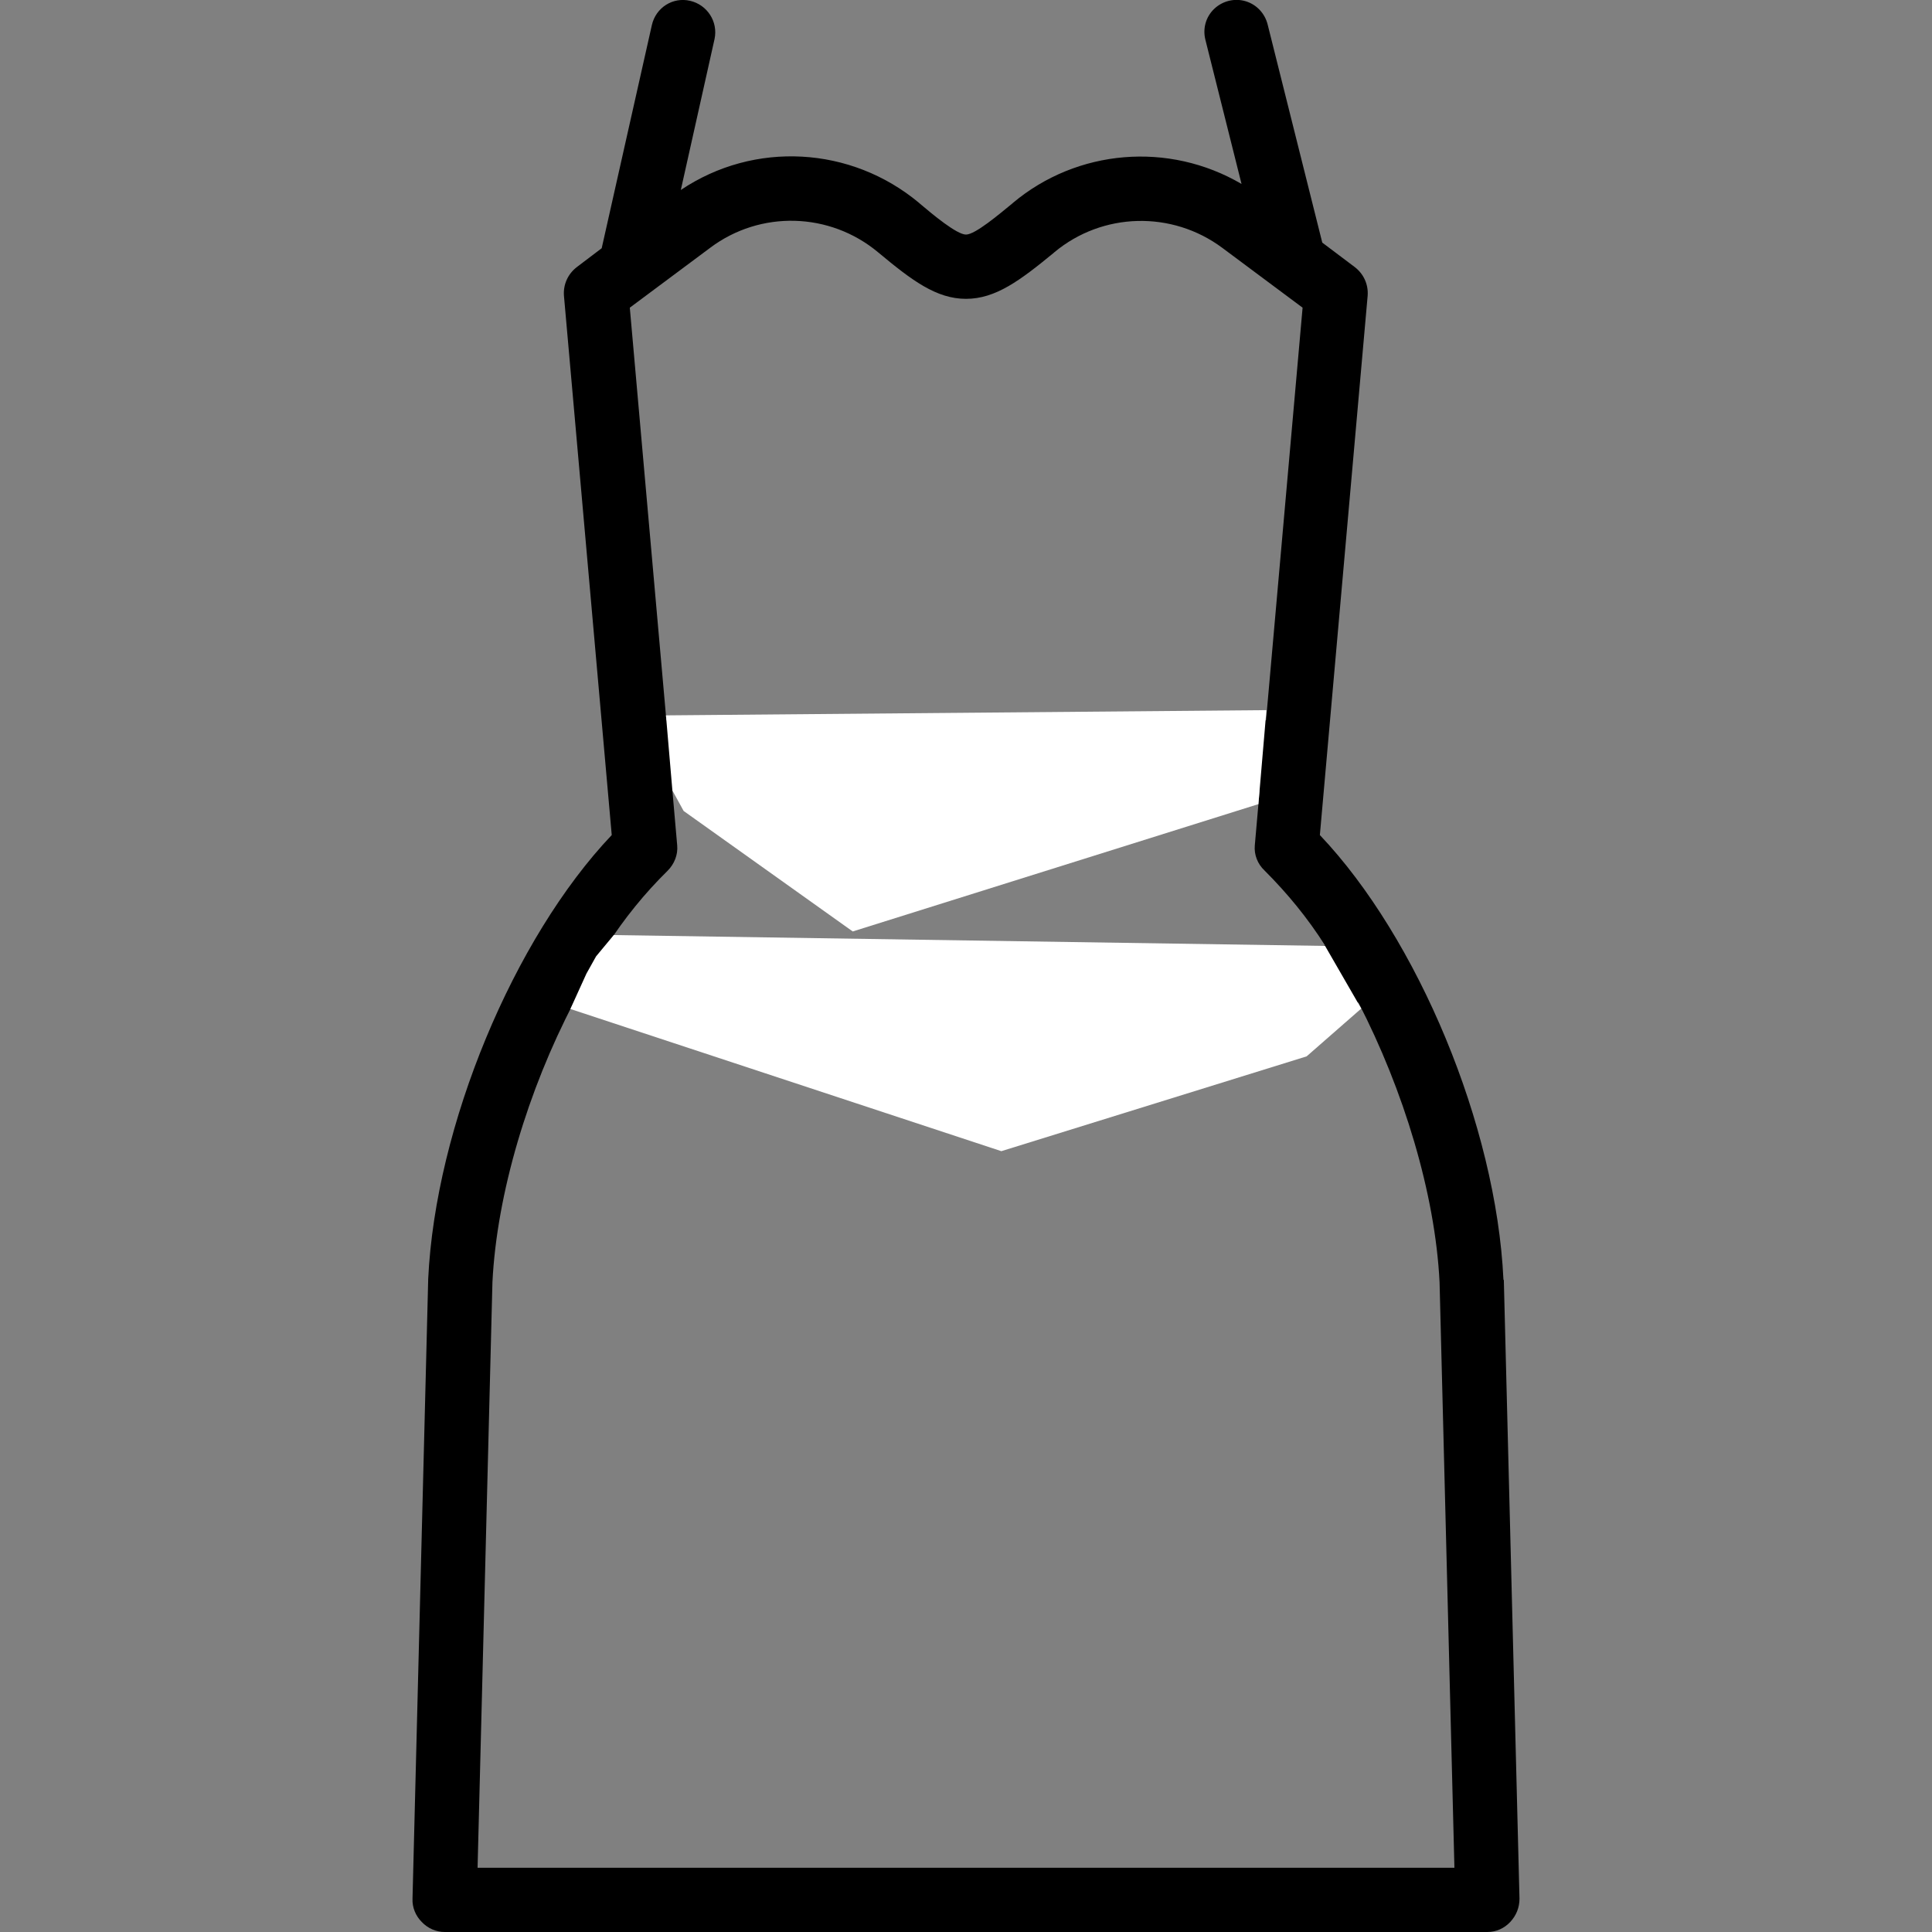 <?xml version="1.0" encoding="utf-8"?>
<!-- Generator: Adobe Illustrator 24.1.3, SVG Export Plug-In . SVG Version: 6.00 Build 0)  -->
<svg version="1.1" id="Camada_1" xmlns="http://www.w3.org/2000/svg" xmlns:xlink="http://www.w3.org/1999/xlink" x="0px" y="0px"
	 viewBox="0 0 481 481" style="enable-background:new 0 0 481 481;" xml:space="preserve">
<rect x="0" y="0" width="481" height="481" fill="#808080" stroke="none"/>
<style type="text/css">
	.st0{fill:#FFFFFF;}
</style>
<path d="M374.3,318.5c-1.8-38.2-21.3-84.9-45.7-110.6l11.9-134.3c0.2-2.8-1-5.4-3.2-7.1l-8.1-6.1L315.6,6.1c-0.7-2.8-2.8-5-5.5-5.8
	c-2.7-0.8-5.7-0.1-7.8,1.9s-2.9,4.9-2.2,7.7l9,35.9c-18.1-10.6-40.9-8.7-56.9,4.7l-0.1,0.1c-3.3,2.7-9.3,7.8-11.6,7.8
	s-8.3-5-11.6-7.8c0,0,0,0-0.1-0.1c-16.9-14.1-41-15.5-59.3-3.2l8.4-37.6c0.9-4.3-1.8-8.5-6.1-9.5c-4.3-1-8.5,1.7-9.5,6l-12.5,55.6
	l-6.2,4.7c-2.2,1.7-3.4,4.3-3.2,7.1l11.9,134.3c-24.4,25.7-43.9,72.4-45.7,110.6c0,0.1,0,0.1,0,0.2l-3.9,154
	c-0.1,2.2,0.8,4.3,2.3,5.8c1.5,1.6,3.6,2.5,5.7,2.5h259.6c2.2,0,4.2-0.9,5.7-2.5c1.5-1.6,2.3-3.6,2.3-5.8l-3.9-154
	C374.3,318.6,374.3,318.6,374.3,318.5z M168.6,210.5l-1.2-13.7l18.7,6c20.8,6.8,37.6,10.1,54.4,10.1s33.5-3.4,54.4-10.2l18.7-5.9
	l-1.2,13.7c-0.2,2.3,0.7,4.6,2.4,6.2c5.7,5.7,10.8,11.9,15.1,18.7l-49.8,13.3c-32.6,8.7-46.6,8.7-79.2,0l-49.8-13.3
	c4.3-6.7,9.4-13,15.1-18.6C167.9,215.1,168.8,212.8,168.6,210.5z M218.6,62.8C218.6,62.8,218.6,62.8,218.6,62.8
	c8.4,7,14.5,11.6,21.9,11.6s13.5-4.6,21.9-11.5c0,0,0,0,0.1-0.1c12-10,29.3-10.4,41.8-1.1l20,14.9l-9.1,102.7l-25.2,8.2
	c-38.8,12.7-60.1,12.7-98.9,0l-25.2-8.2l-9.1-102.7l20-14.9C189.3,52.3,206.6,52.8,218.6,62.8z M118.9,465l3.7-145.8
	c1.1-22.1,8.9-47.9,20.2-69.5l54,14.4c17.6,4.7,30.7,7.1,43.7,7.1s26.2-2.4,43.7-7.1l54-14.5c11.2,21.7,19.1,47.5,20.2,69.6
	l3.7,145.8H118.9z"/>
<polygon class="st0" points="170.2,201.9 212.3,231.9 313.3,200.2 315.3,176.8 165.8,178.1 167.4,196.8 "/>
<path class="st0" d="M235.6,240.5"/>
<polyline class="st0" points="152.8,232.8 148.4,238.1 146,242.4 142,251.2 249.3,286.6 325.3,263 338.9,251.1 329.9,235.5 "/>
</svg>
